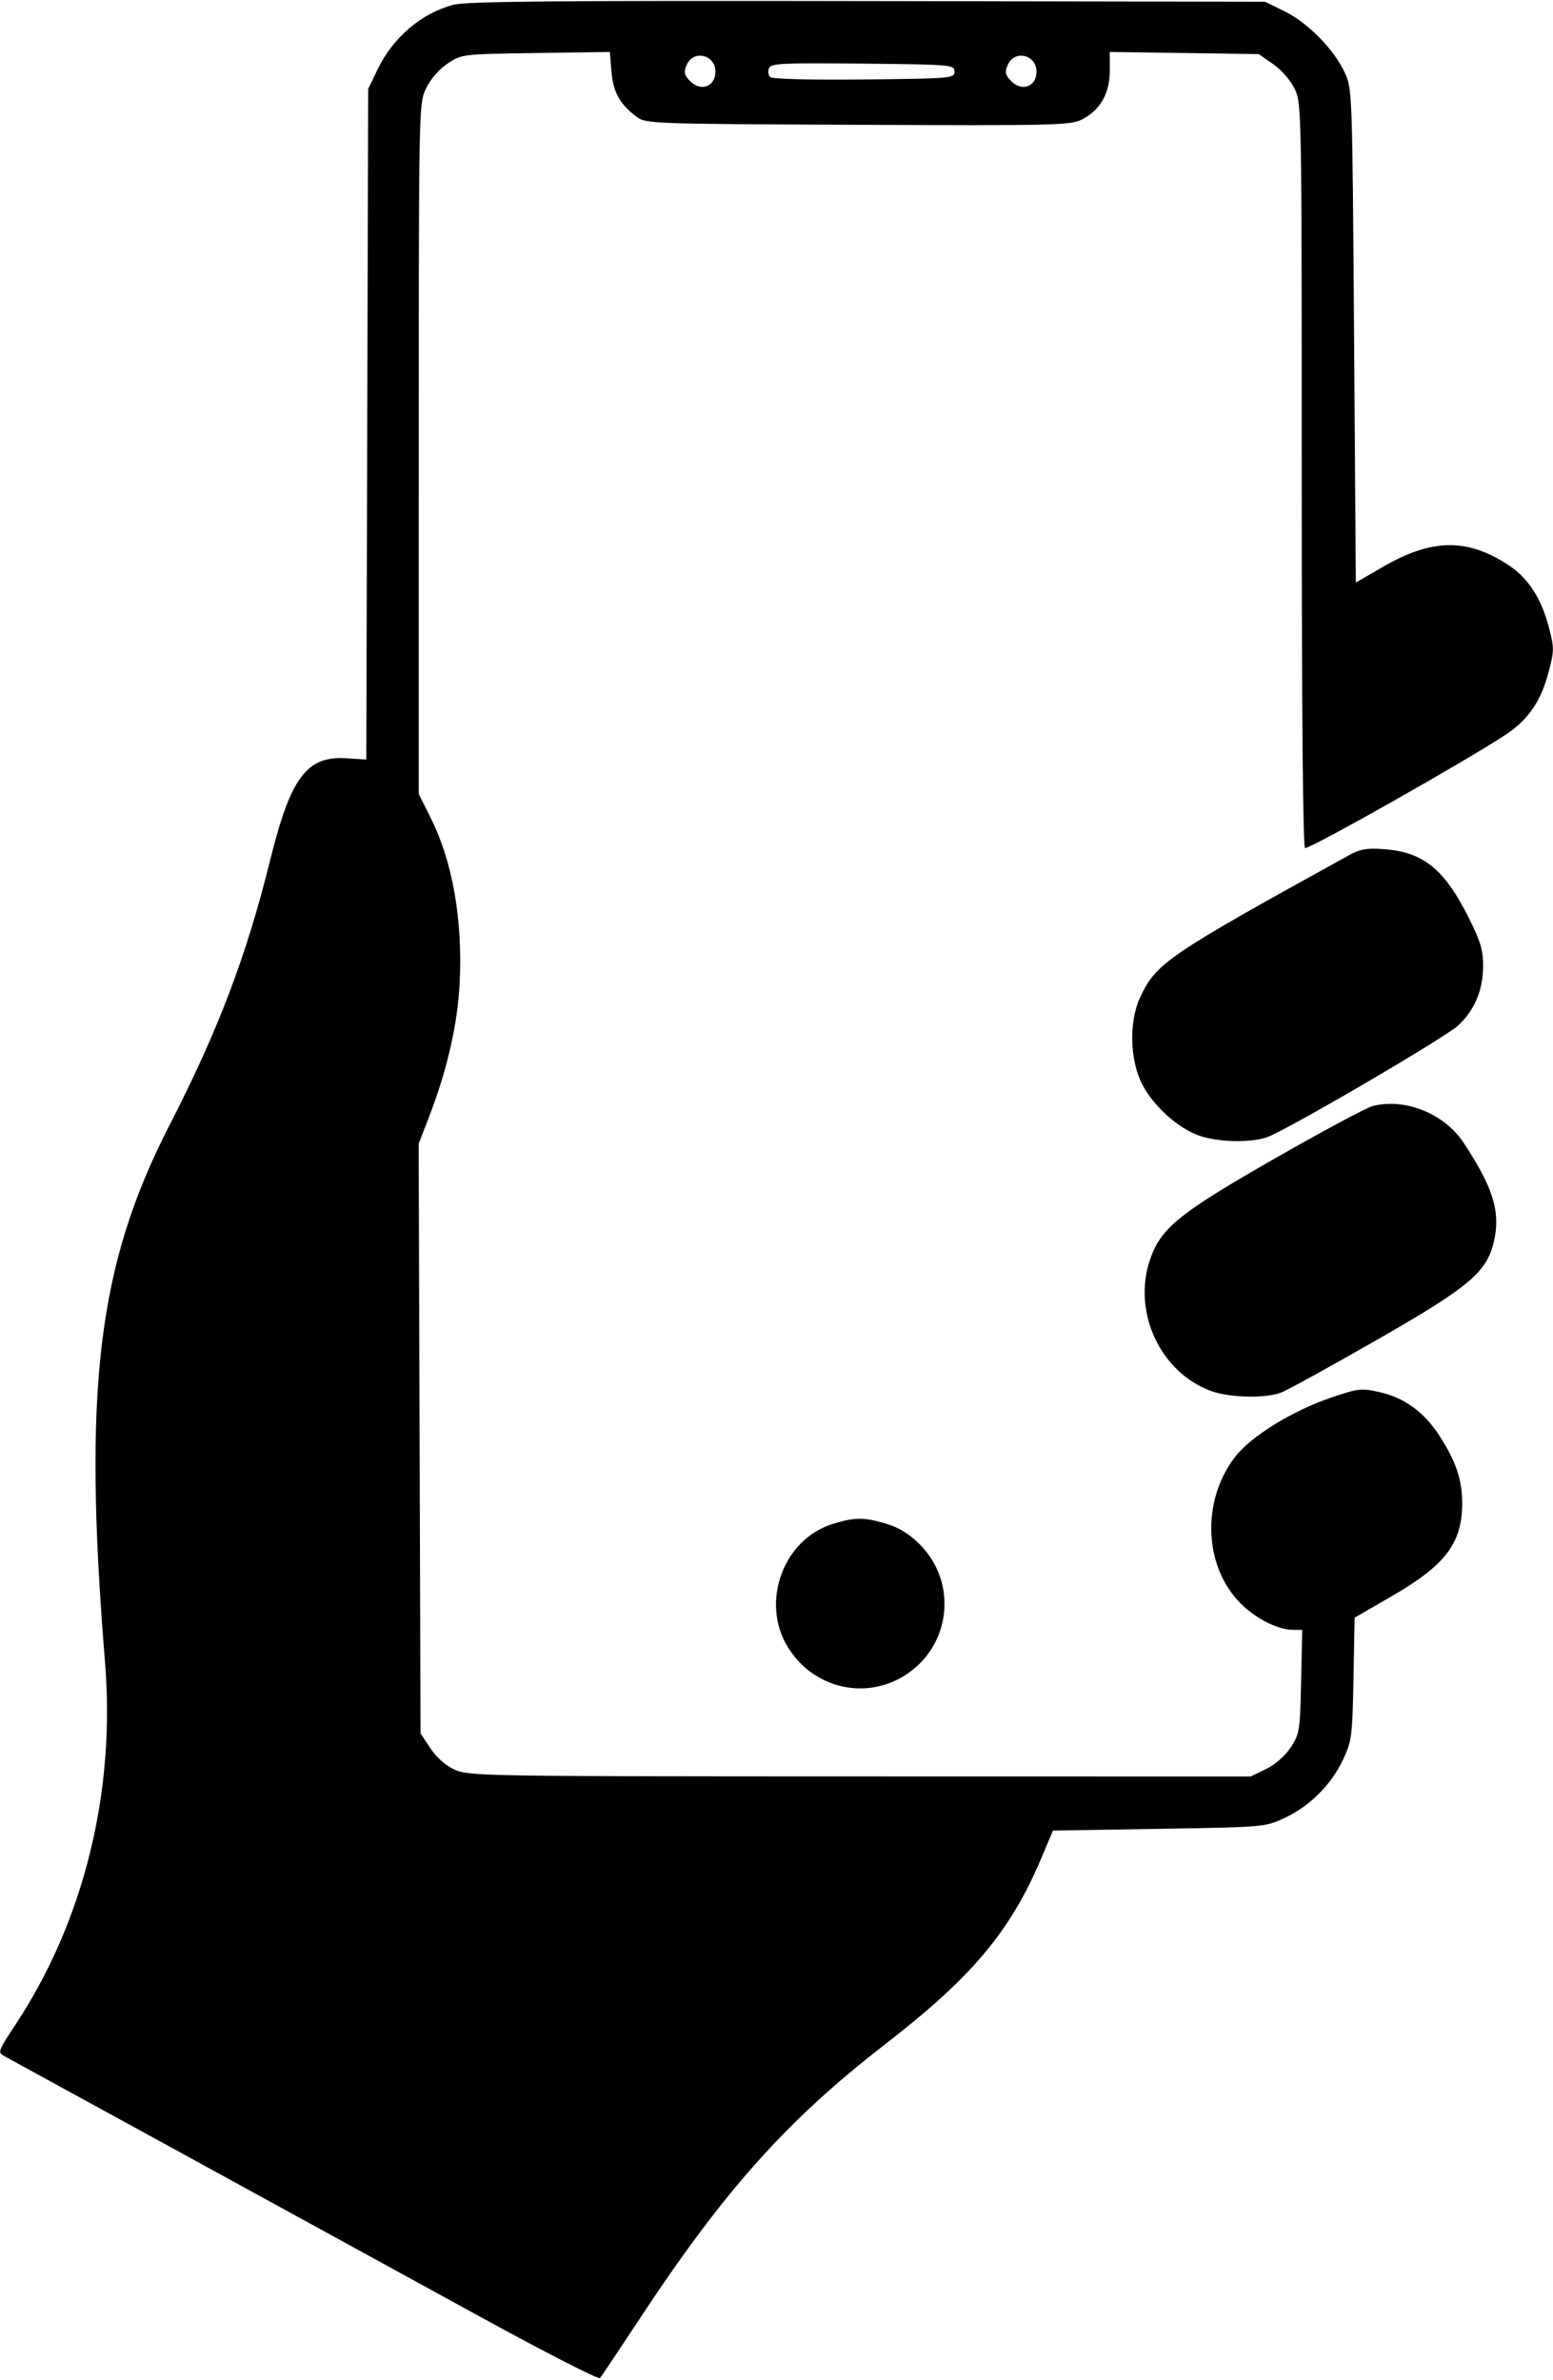 <svg width="445" height="682" viewBox="0 0 445 682" fill="none" xmlns="http://www.w3.org/2000/svg">
<path fill-rule="evenodd" clip-rule="evenodd" d="M129.802 1.389C120.61 3.884 112.542 10.814 108.137 20L105.499 25.5L105.23 121.562L104.96 217.625L99.23 217.257C87.909 216.531 83.283 222.714 77.426 246.396C70.62 273.912 62.548 295.163 48.523 322.486C27.947 362.572 23.708 398.002 30.105 476.425C33.124 513.434 24.028 550.316 4.601 579.845C-0.685 587.879 -0.749 588.064 1.354 589.189C3.597 590.388 80.633 632.577 137.841 663.938C156.18 673.99 171.518 681.829 171.927 681.358C172.335 680.886 177.412 673.3 183.208 664.5C207.447 627.697 225.518 607.471 253.499 585.831C278.623 566.4 289.596 553.304 298.5 532.127L301.707 524.5L332.103 524C362.405 523.502 362.516 523.492 368.147 520.852C375.339 517.48 381.479 511.34 384.851 504.148C387.345 498.829 387.518 497.481 387.828 481L388.157 463.5L399.025 457.207C414.152 448.448 418.933 442.138 418.977 430.876C419.004 424.095 417.293 418.927 412.591 411.576C408.17 404.665 402.46 400.47 395.288 398.865C390.08 397.7 389.201 397.798 381.549 400.396C370.259 404.229 358.39 411.559 353.84 417.51C344.197 430.118 344.949 448.884 355.521 459.455C359.789 463.723 366.128 466.945 370.321 466.978L373.143 467L372.821 481.828C372.514 495.978 372.376 496.841 369.815 500.707C368.201 503.143 365.384 505.603 362.749 506.879L358.368 509L246.433 508.978C138.633 508.957 134.344 508.886 130.315 507.057C127.683 505.862 125.087 503.579 123.315 500.902L120.499 496.647L120.232 412.178L119.966 327.71L122.967 319.928C128.167 306.442 131.138 293.397 131.718 281.5C132.594 263.544 129.678 246.9 123.486 234.5L119.99 227.5L119.995 128.566C119.999 29.796 120.003 29.624 122.12 25.25C123.396 22.613 125.856 19.799 128.294 18.184C132.326 15.513 132.449 15.499 153.544 15.196L174.742 14.892L175.206 20.487C175.698 26.419 177.614 29.877 182.383 33.438C185.092 35.461 186.305 35.505 245.822 35.761C302.075 36.003 306.753 35.893 309.979 34.261C315.228 31.605 317.999 26.78 317.999 20.297V14.89L339.338 15.195L360.677 15.5L364.803 18.362C367.146 19.987 369.808 23.039 370.964 25.427C372.972 29.575 372.999 31.061 372.999 136.316C372.999 204.145 373.35 243 373.963 243C375.917 243 421.3 217.319 431.653 210.355C438.04 206.06 441.57 200.847 443.768 192.467C445.362 186.386 445.362 185.614 443.768 179.533C441.676 171.56 437.896 165.688 432.563 162.127C420.577 154.124 410.407 154.217 396.185 162.461L388.499 166.916L387.999 96.208C387.504 26.195 387.478 25.454 385.32 20.783C382.264 14.169 374.757 6.52 368.124 3.262L362.499 0.5L248.499 0.307C158.743 0.155 133.5 0.385 129.802 1.389ZM196.819 18.496C195.879 20.558 195.997 21.34 197.495 22.996C200.602 26.429 204.999 24.966 204.999 20.5C204.999 15.695 198.788 14.174 196.819 18.496ZM288.819 18.496C287.879 20.558 287.997 21.34 289.495 22.996C292.602 26.429 296.999 24.966 296.999 20.5C296.999 15.695 290.788 14.174 288.819 18.496ZM220.341 19.551C220.007 20.422 220.161 21.562 220.683 22.084C221.249 22.65 232.135 22.926 247.566 22.767C272.743 22.508 273.499 22.442 273.499 20.5C273.499 18.558 272.743 18.492 247.224 18.233C224.014 17.998 220.878 18.151 220.341 19.551ZM386.556 245.036C334.316 273.845 331.205 275.968 326.619 285.949C323.469 292.805 323.756 303.823 327.263 310.623C330.536 316.972 337.627 323.344 343.733 325.425C349.188 327.284 358.336 327.476 363.055 325.831C368.621 323.89 414.219 297.233 417.883 293.777C422.555 289.37 424.951 283.659 424.977 276.866C424.995 272.241 424.264 269.762 420.895 263.032C413.871 248.998 407.843 244.117 396.528 243.298C391.663 242.946 389.738 243.282 386.556 245.036ZM393.318 316.907C391.569 317.354 378.969 324.106 365.318 331.912C337.702 347.705 332.511 351.932 329.464 361.106C324.482 376.104 332.576 393.313 347.086 398.574C352.464 400.524 362.812 400.716 367.24 398.949C369.033 398.234 381.074 391.601 393.999 384.209C420.811 368.876 425.929 364.627 428.003 355.982C430.069 347.371 427.967 340.403 419.385 327.416C413.869 319.069 402.617 314.533 393.318 316.907ZM238.669 436.623C224.429 440.998 217.826 459.058 225.754 471.944C232.984 483.695 247.869 487.273 259.32 480.012C272.483 471.663 274.53 453.478 263.541 442.49C260.528 439.477 257.557 437.649 253.91 436.566C247.544 434.676 244.977 434.685 238.669 436.623Z" fill="black"/>
</svg>
